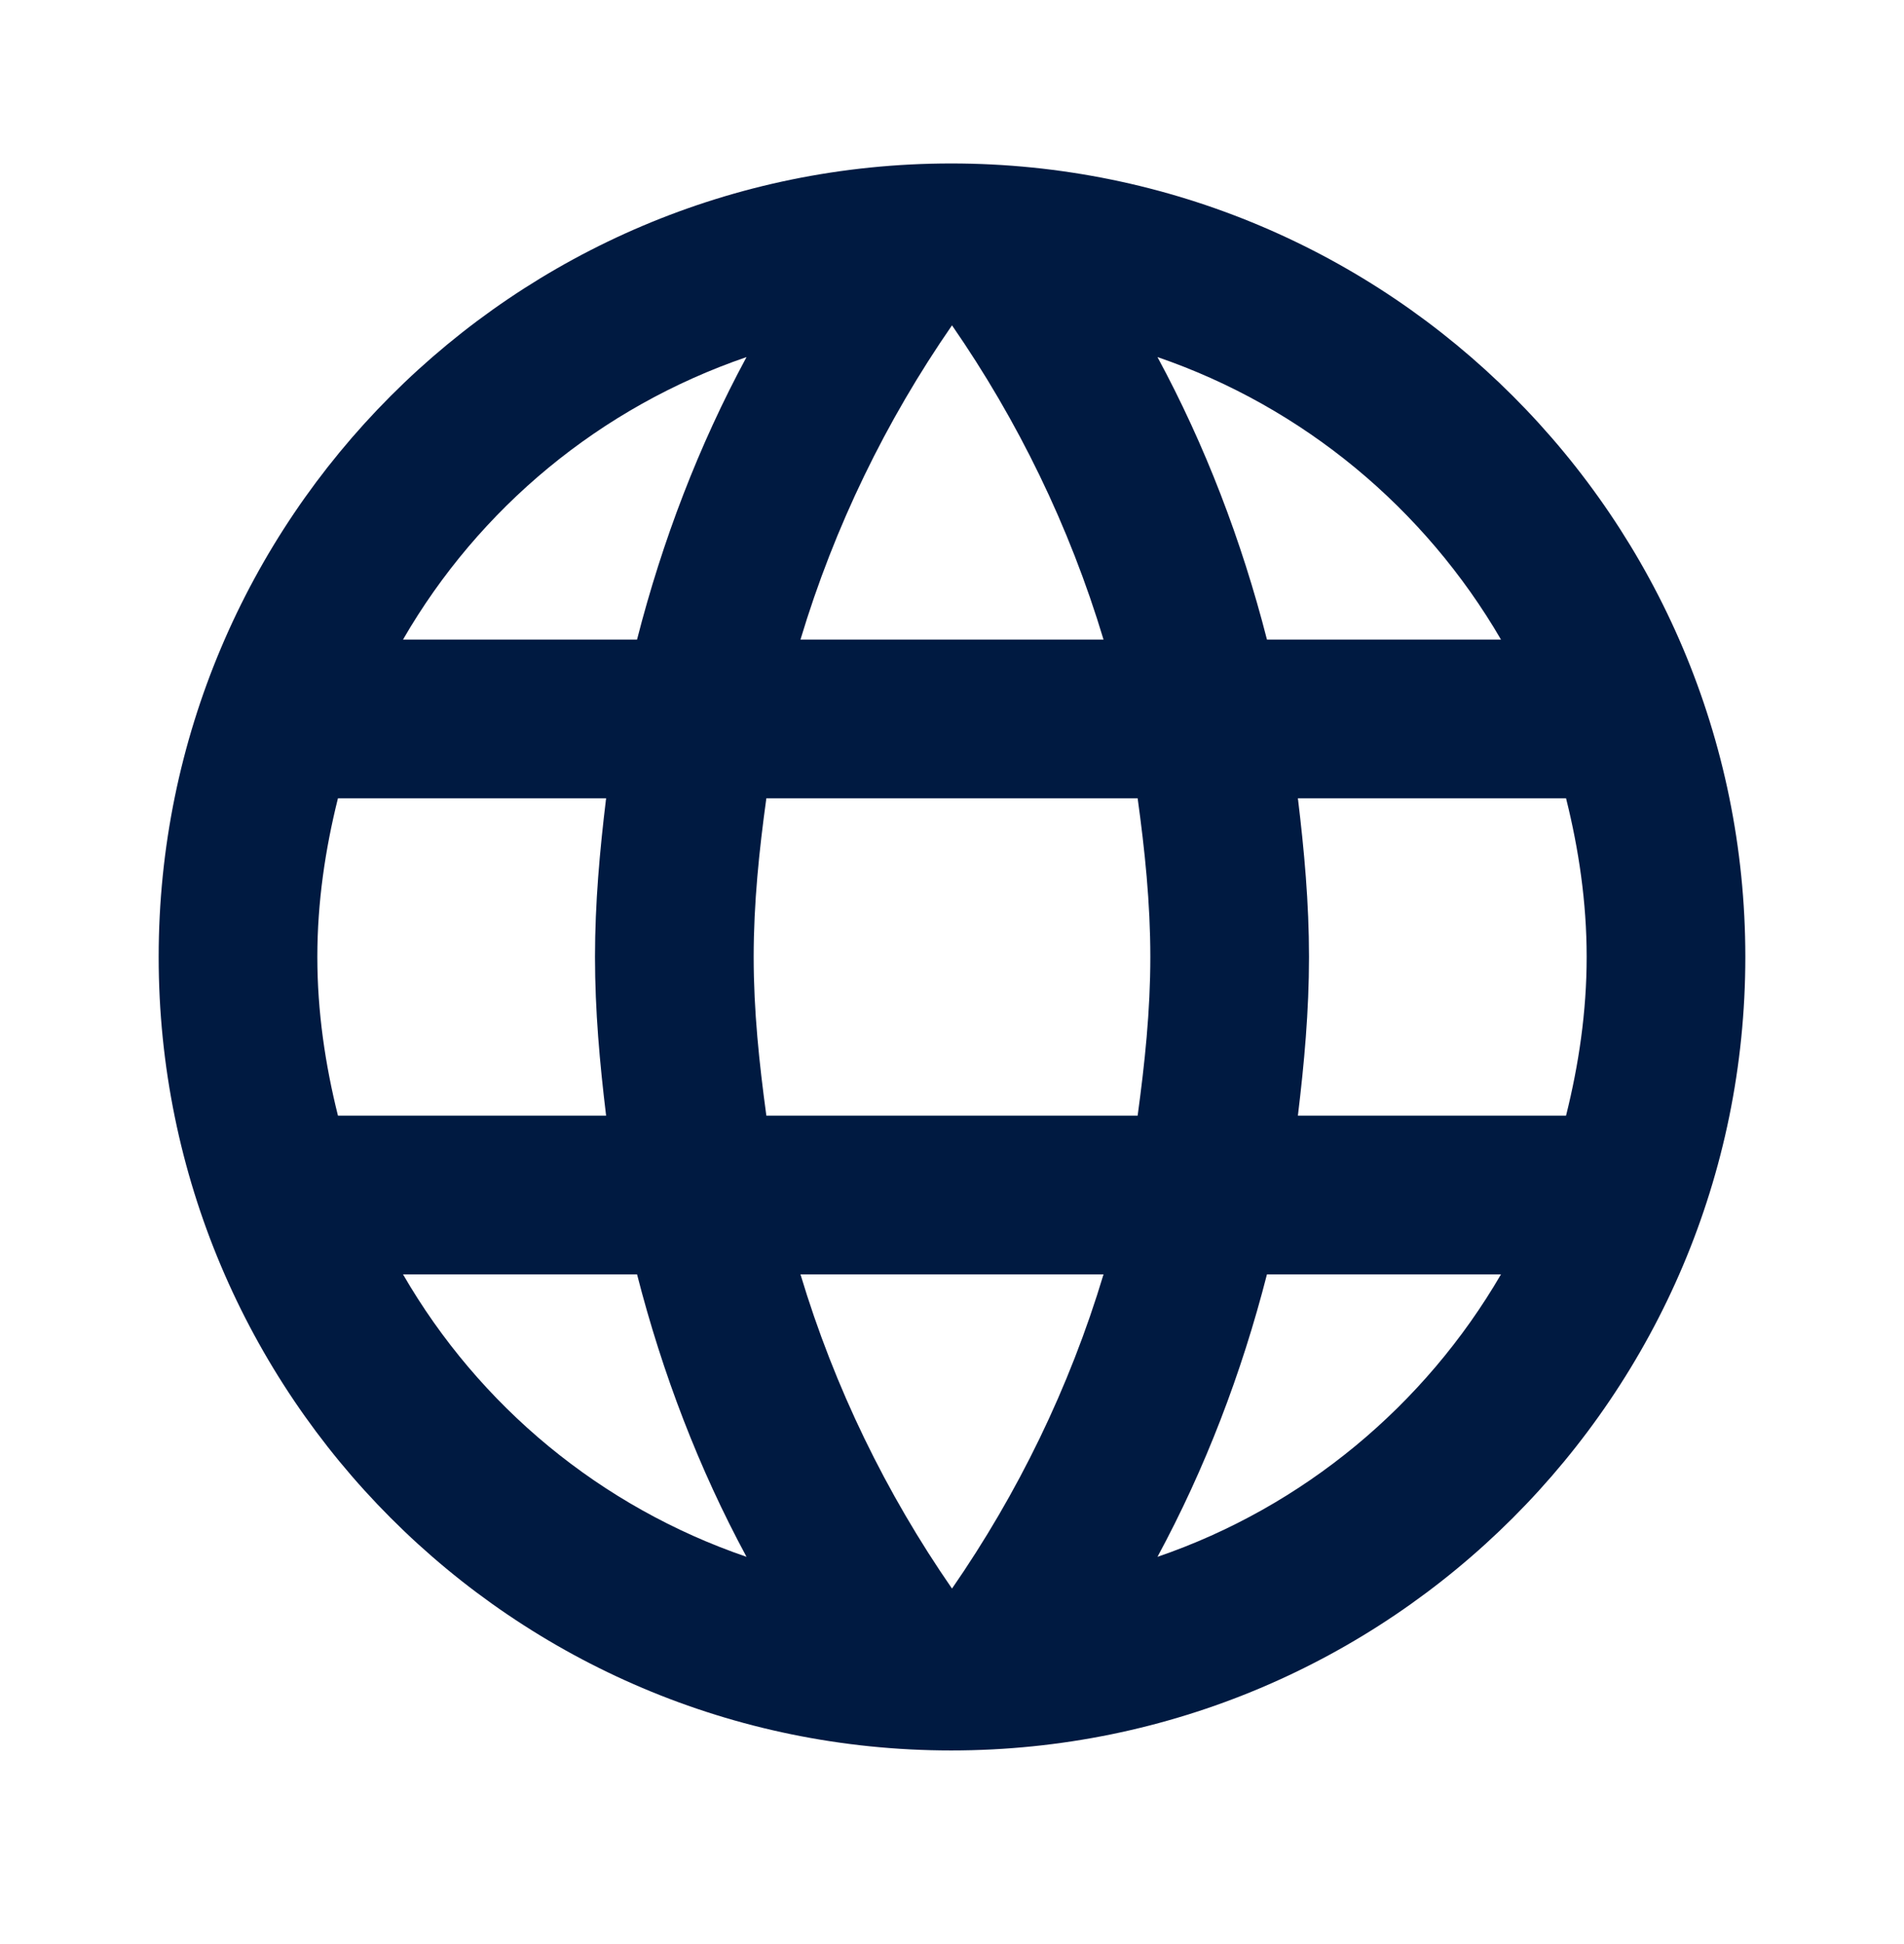 <svg width="48" height="49" viewBox="0 0 48 49" fill="none" xmlns="http://www.w3.org/2000/svg">
<g clip-path="url(#clip0_166_15981)">
<path fill-rule="evenodd" clip-rule="evenodd" d="M23.98 4.12C12.94 4.12 4 13.08 4 24.12C4 35.16 12.94 44.12 23.98 44.12C35.04 44.12 44 35.16 44 24.12C44 13.08 35.04 4.12 23.98 4.12ZM37.84 16.12H31.94C31.3 13.62 30.38 11.22 29.18 9C32.86 10.26 35.92 12.82 37.84 16.12ZM24 8.2C25.66 10.6 26.96 13.26 27.82 16.12H20.18C21.04 13.26 22.34 10.6 24 8.2ZM8.52 28.12C8.2 26.84 8 25.5 8 24.12C8 22.74 8.2 21.4 8.52 20.12H15.28C15.12 21.44 15 22.76 15 24.12C15 25.48 15.12 26.8 15.28 28.12H8.52ZM10.16 32.12H16.06C16.7 34.62 17.62 37.02 18.82 39.24C15.14 37.98 12.08 35.44 10.16 32.12ZM16.06 16.12H10.16C12.08 12.8 15.14 10.26 18.82 9C17.62 11.22 16.7 13.62 16.06 16.12ZM24 40.04C22.34 37.64 21.04 34.98 20.18 32.12H27.82C26.96 34.98 25.66 37.64 24 40.04ZM28.68 28.12H19.32C19.14 26.8 19 25.48 19 24.12C19 22.76 19.14 21.42 19.32 20.12H28.68C28.86 21.42 29 22.76 29 24.12C29 25.48 28.86 26.8 28.68 28.12ZM29.18 39.24C30.38 37.02 31.3 34.62 31.94 32.12H37.84C35.92 35.42 32.86 37.98 29.18 39.24ZM32.72 28.12C32.88 26.8 33 25.48 33 24.12C33 22.76 32.88 21.44 32.72 20.12H39.48C39.8 21.4 40 22.74 40 24.12C40 25.5 39.8 26.84 39.48 28.12H32.72Z" fill="#001A41"/>
</g>
<defs>
<clipPath id="clip0_166_15981">
<rect width="40" height="40" fill="white" transform="translate(4 4.12)"/>
</clipPath>
</defs>
</svg>
